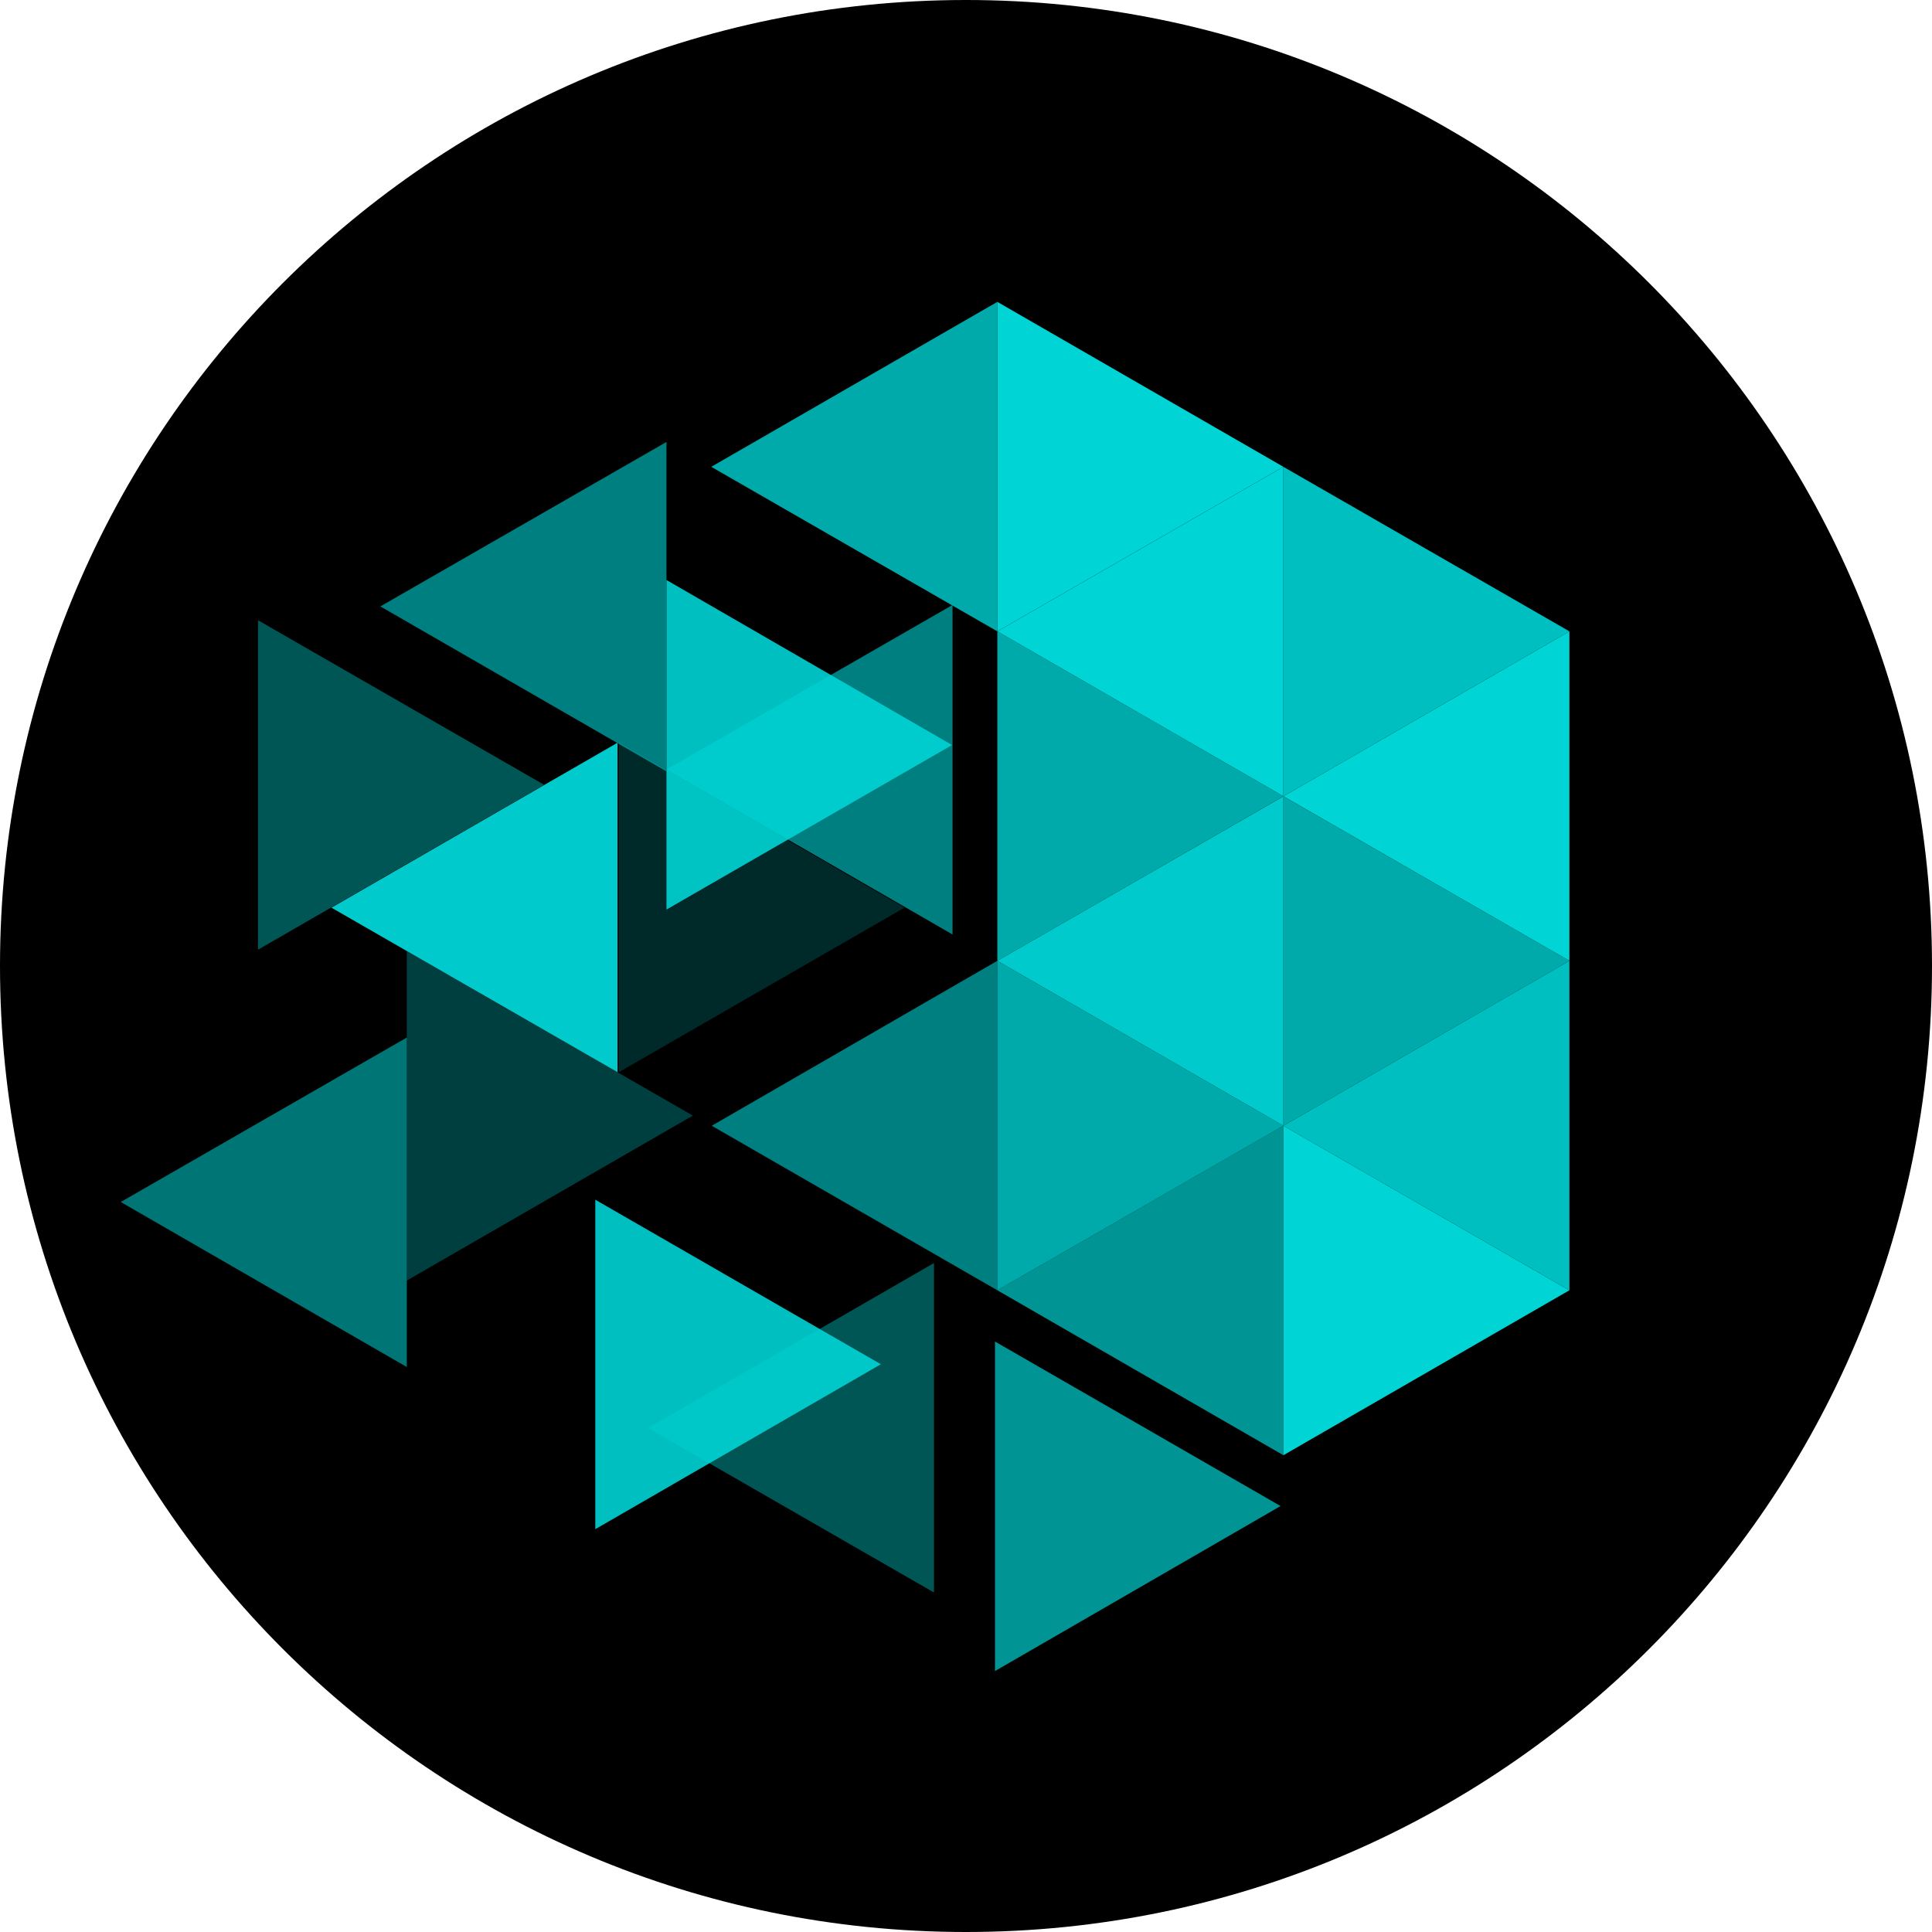 <svg width="200" height="200" viewBox="0 0 200 200" fill="none" xmlns="http://www.w3.org/2000/svg">
<path d="M100 200C155.228 200 200 155.228 200 100C200 44.772 155.228 0 100 0C44.772 0 0 44.772 0 100C0 155.228 44.772 200 100 200Z" fill="black"/>
<path d="M103.244 31.25V65.356L132.856 48.325L103.244 31.25Z" fill="#00D4D5"/>
<path opacity="0.9" d="M132.856 48.325V82.431L162.463 65.356L132.856 48.325Z" fill="#00D4D5"/>
<path opacity="0.8" d="M103.244 65.356V99.463L132.856 82.431L103.244 65.356ZM132.856 82.438V116.537L162.462 99.463L132.856 82.438Z" fill="#00D4D5"/>
<path opacity="0.8" d="M103.244 99.463V133.569L132.856 116.538L103.244 99.463Z" fill="#00D4D5"/>
<path d="M132.856 116.537V150.644L162.463 133.569L132.856 116.537Z" fill="#00D4D5"/>
<path opacity="0.4" d="M26.706 64.206V98.313L56.319 81.238L26.706 64.206Z" fill="#00D4D5"/>
<path opacity="0.2" d="M64.062 76.888V110.994L93.625 93.963L64.062 76.888Z" fill="#00D4D5"/>
<path opacity="0.3" d="M42.112 98.456V132.562L71.719 115.487L42.112 98.456Z" fill="#00D4D5"/>
<path opacity="0.9" d="M61.625 124.194V158.3L91.187 141.225L61.625 124.194Z" fill="#00D4D5"/>
<path opacity="0.7" d="M103 138.875V172.988L132.562 155.906L103 138.875Z" fill="#00D4D5"/>
<path opacity="0.9" d="M68.994 60.044V94.156L98.556 77.125L68.994 60.044Z" fill="#00D4D5"/>
<path opacity="0.8" d="M103.244 31.25V65.356L73.631 48.325L103.244 31.25Z" fill="#00D4D5"/>
<path opacity="0.6" d="M68.994 45.75V79.85L39.375 62.775L68.994 45.75Z" fill="#00D4D5"/>
<path opacity="0.6" d="M98.606 62.625V96.737L68.994 79.656L98.606 62.625Z" fill="#00D4D5"/>
<path opacity="0.95" d="M63.925 76.888V110.994L34.312 93.963L63.925 76.888Z" fill="#00D4D5"/>
<path opacity="0.6" d="M103.244 99.463V133.569L73.681 116.538L103.244 99.463Z" fill="#00D4D5"/>
<path opacity="0.55" d="M42.112 107.406V141.512L12.5 124.431L42.112 107.406Z" fill="#00D4D5"/>
<path d="M162.463 65.356V99.463L132.856 82.431L162.463 65.356Z" fill="#00D4D5"/>
<path opacity="0.95" d="M132.856 82.438V116.538L103.244 99.463L132.856 82.438Z" fill="#00D4D5"/>
<path opacity="0.9" d="M162.463 99.463V133.569L132.856 116.538L162.463 99.463Z" fill="#00D4D5"/>
<path opacity="0.7" d="M132.856 116.537V150.644L103.244 133.569L132.856 116.537Z" fill="#00D4D5"/>
<path opacity="0.4" d="M96.687 130.75V164.856L67.081 147.825L96.687 130.75Z" fill="#00D4D5"/>
<path d="M132.856 48.325V82.431L103.244 65.356L132.856 48.325Z" fill="#00D4D5"/>
</svg>
